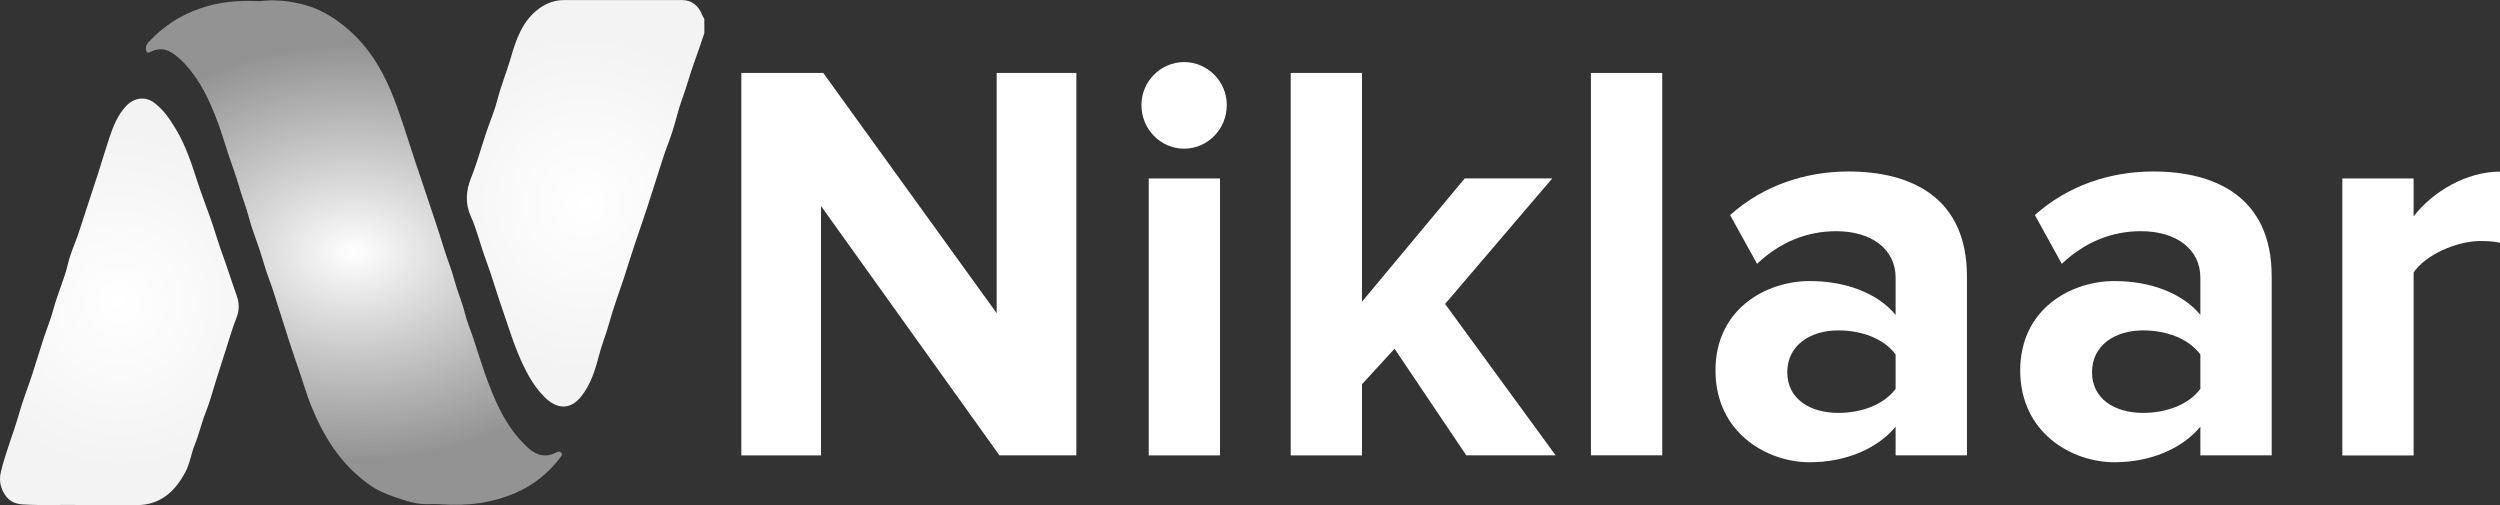 <svg width="193" height="39" viewBox="0 0 193 39" fill="none" xmlns="http://www.w3.org/2000/svg">
<rect x="0" y="0" width="193" height="39" fill="#333333" stroke="none"/>
<g clip-path="url(#clip0_1_4401)">
<path d="M54.37 2.577C54.11 3.335 53.861 4.099 53.582 4.853C53.253 5.749 53.019 6.681 52.685 7.577C52.376 8.402 52.191 9.273 51.922 10.113C51.703 10.795 51.429 11.457 51.205 12.139C50.801 13.367 50.427 14.609 50.023 15.836C49.669 16.921 49.291 17.995 48.932 19.075C48.667 19.869 48.423 20.674 48.164 21.468C47.785 22.624 47.347 23.765 47.028 24.941C46.793 25.806 46.444 26.631 46.225 27.502C45.941 28.612 45.572 29.733 44.859 30.619C44.037 31.637 43.01 31.642 42.003 30.619C41.096 29.702 40.513 28.526 40.005 27.319C39.561 26.265 39.237 25.165 38.858 24.09C38.375 22.731 37.986 21.331 37.483 19.981C37.079 18.902 36.825 17.766 36.351 16.712C35.898 15.714 35.962 14.742 36.371 13.718C36.82 12.603 37.134 11.432 37.517 10.291C37.806 9.425 38.175 8.58 38.4 7.694C38.674 6.625 39.097 5.606 39.407 4.547C39.84 3.055 40.319 1.584 41.664 0.626C42.238 0.219 42.866 0.005 43.558 0.005C46.599 8.72614e-06 49.639 8.72614e-06 52.68 0.005C53.368 0.005 53.931 0.438 54.185 1.11C54.235 1.237 54.31 1.349 54.374 1.472V2.577H54.37Z" fill="url(#paint0_radial_1_4401)"/>
<path d="M20.057 0.092C21.194 -0.061 22.45 0.071 23.641 0.412C24.713 0.718 25.695 1.304 26.592 2.027C28.252 3.366 29.368 5.087 30.185 7.047C30.943 8.87 31.481 10.765 32.109 12.633C32.458 13.672 32.817 14.711 33.156 15.75C33.52 16.86 33.909 17.965 34.243 19.085C34.502 19.946 34.861 20.776 35.085 21.646C35.304 22.486 35.663 23.276 35.873 24.121C36.057 24.854 36.356 25.557 36.595 26.28C36.864 27.09 37.109 27.91 37.393 28.719C38.16 30.888 39.033 32.996 40.772 34.58C41.425 35.171 42.148 35.359 42.96 34.916C43.09 34.845 43.23 34.825 43.329 34.952C43.439 35.089 43.344 35.206 43.255 35.319C42.342 36.51 41.231 37.422 39.855 38.027C38.011 38.842 36.092 39.071 34.108 38.934C33.704 38.903 33.296 38.919 32.887 38.919C32.05 38.919 31.282 38.644 30.494 38.379C29.747 38.129 29.039 37.814 28.406 37.345C27.364 36.576 26.472 35.66 25.729 34.58C25.017 33.546 24.468 32.431 24 31.275C23.706 30.542 23.486 29.778 23.232 29.03C22.953 28.21 22.669 27.395 22.4 26.575C22.146 25.796 21.911 25.007 21.652 24.228C21.358 23.347 21.119 22.451 20.785 21.585C20.511 20.867 20.316 20.114 20.072 19.38C19.783 18.499 19.434 17.639 19.2 16.743C18.991 15.948 18.681 15.19 18.457 14.4C18.223 13.57 17.909 12.761 17.64 11.941C17.386 11.177 17.161 10.403 16.887 9.644C16.279 7.989 15.576 6.391 14.39 5.062C14.046 4.675 13.682 4.328 13.234 4.053C12.715 3.727 12.217 3.743 11.688 3.967C11.579 4.013 11.484 4.13 11.364 4.033C11.245 3.936 11.26 3.789 11.27 3.646C11.28 3.483 11.369 3.361 11.474 3.249C12.596 2.032 13.921 1.171 15.486 0.637C16.957 0.132 18.432 0.01 20.057 0.092Z" fill="url(#paint1_radial_1_4401)"/>
<path d="M6.216 38.995C4.95 38.944 3.34 39.046 1.73 38.939C1.117 38.898 0.668 38.649 0.369 38.18C0.055 37.681 -0.09 37.121 0.06 36.474C0.419 34.931 1.037 33.475 1.465 31.953C1.755 30.929 2.148 29.936 2.482 28.923C2.781 28.011 3.05 27.09 3.35 26.178C3.599 25.414 3.908 24.671 4.117 23.892C4.441 22.685 4.969 21.549 5.259 20.322C5.433 19.569 5.772 18.856 6.021 18.123C6.275 17.374 6.515 16.62 6.759 15.872C7.033 15.032 7.317 14.191 7.586 13.351C7.865 12.481 8.12 11.6 8.409 10.734C8.728 9.782 9.082 8.84 9.809 8.107C10.293 7.623 11.15 7.368 11.898 7.928C12.635 8.478 13.129 9.222 13.592 9.996C14.38 11.304 14.829 12.761 15.302 14.207C15.656 15.276 16.075 16.325 16.433 17.394C16.673 18.112 16.887 18.841 17.146 19.553C17.54 20.623 17.874 21.718 18.263 22.792C18.482 23.398 18.492 23.958 18.243 24.569C17.934 25.343 17.709 26.153 17.45 26.947C17.191 27.757 16.932 28.566 16.678 29.371C16.414 30.201 16.199 31.046 15.875 31.851C15.551 32.655 15.372 33.511 15.043 34.31C14.754 35.013 14.664 35.787 14.3 36.464C13.493 37.966 12.361 38.985 10.577 38.995C9.236 39 7.895 38.995 6.216 38.995Z" fill="url(#paint2_radial_1_4401)"/>
<path d="M77.158 35.156L63.381 15.902V35.156H57.231V5.632H63.556L76.944 24.177V5.632H83.094V35.15H77.158V35.156Z" fill="white"/>
<path d="M88.119 8.112C88.119 6.253 89.634 4.792 91.413 4.792C93.193 4.792 94.708 6.253 94.708 8.112C94.708 9.97 93.233 11.477 91.413 11.477C89.594 11.477 88.119 9.97 88.119 8.112ZM88.682 35.156V13.779H94.185V35.156H88.682Z" fill="white"/>
<path d="M113.2 35.156L107.658 26.922L105.145 29.666V35.156H99.643V5.632H105.145V23.291L113.076 13.774H119.834L111.56 23.464L120.094 35.15H113.205L113.2 35.156Z" fill="white"/>
<path d="M122.82 35.156V5.632H128.323V35.15H122.82V35.156Z" fill="white"/>
<path d="M146.341 35.156V32.941C144.911 34.667 142.443 35.685 139.712 35.685C136.377 35.685 132.435 33.383 132.435 28.602C132.435 23.821 136.377 21.697 139.712 21.697C142.483 21.697 144.956 22.629 146.341 24.309V21.432C146.341 19.263 144.522 17.848 141.751 17.848C139.498 17.848 137.419 18.688 135.645 20.368L133.566 16.605C136.123 14.304 139.413 13.239 142.708 13.239C147.473 13.239 151.849 15.184 151.849 21.341V35.15H146.346L146.341 35.156ZM146.341 30.018V27.365C145.429 26.127 143.7 25.506 141.92 25.506C139.752 25.506 137.977 26.657 137.977 28.734C137.977 30.812 139.752 31.876 141.92 31.876C143.695 31.876 145.429 31.255 146.341 30.018Z" fill="white"/>
<path d="M169.868 35.156V32.941C168.437 34.667 165.97 35.685 163.238 35.685C159.904 35.685 155.961 33.383 155.961 28.602C155.961 23.821 159.904 21.697 163.238 21.697C166.01 21.697 168.482 22.629 169.868 24.309V21.432C169.868 19.263 168.048 17.848 165.277 17.848C163.024 17.848 160.946 18.688 159.171 20.368L157.093 16.605C159.65 14.304 162.939 13.239 166.234 13.239C170.999 13.239 175.375 15.184 175.375 21.341V35.15H169.873L169.868 35.156ZM169.868 30.018V27.365C168.955 26.127 167.226 25.506 165.446 25.506C163.278 25.506 161.504 26.657 161.504 28.734C161.504 30.812 163.278 31.876 165.446 31.876C167.221 31.876 168.955 31.255 169.868 30.018Z" fill="white"/>
<path d="M180.828 35.156V13.779H186.331V16.702C187.806 14.797 190.403 13.249 193 13.249V18.739C192.611 18.652 192.088 18.606 191.485 18.606C189.665 18.606 187.238 19.671 186.331 21.04V35.161H180.828V35.156Z" fill="white"/>
</g>
<defs>
<radialGradient id="paint0_radial_1_4401" cx="0" cy="0" r="1" gradientUnits="userSpaceOnUse" gradientTransform="translate(45.202 15.696) scale(12.603 12.937)">
<stop stop-color="white"/>
<stop offset="1" stop-color="#F3F3F3"/>
</radialGradient>
<radialGradient id="paint1_radial_1_4401" cx="0" cy="0" r="1" gradientUnits="userSpaceOnUse" gradientTransform="translate(27.315 19.503) scale(22.073 16.053)">
<stop stop-color="white"/>
<stop offset="1" stop-color="#F3F3F3" stop-opacity="0.5"/>
</radialGradient>
<radialGradient id="paint2_radial_1_4401" cx="0" cy="0" r="1" gradientUnits="userSpaceOnUse" gradientTransform="translate(9.211 23.306) scale(12.665 12.939)">
<stop stop-color="white"/>
<stop offset="1" stop-color="#F3F3F3"/>
</radialGradient>
<clipPath id="clip0_1_4401">
<rect width="193" height="39" fill="white"/>
</clipPath>
</defs>
</svg>
